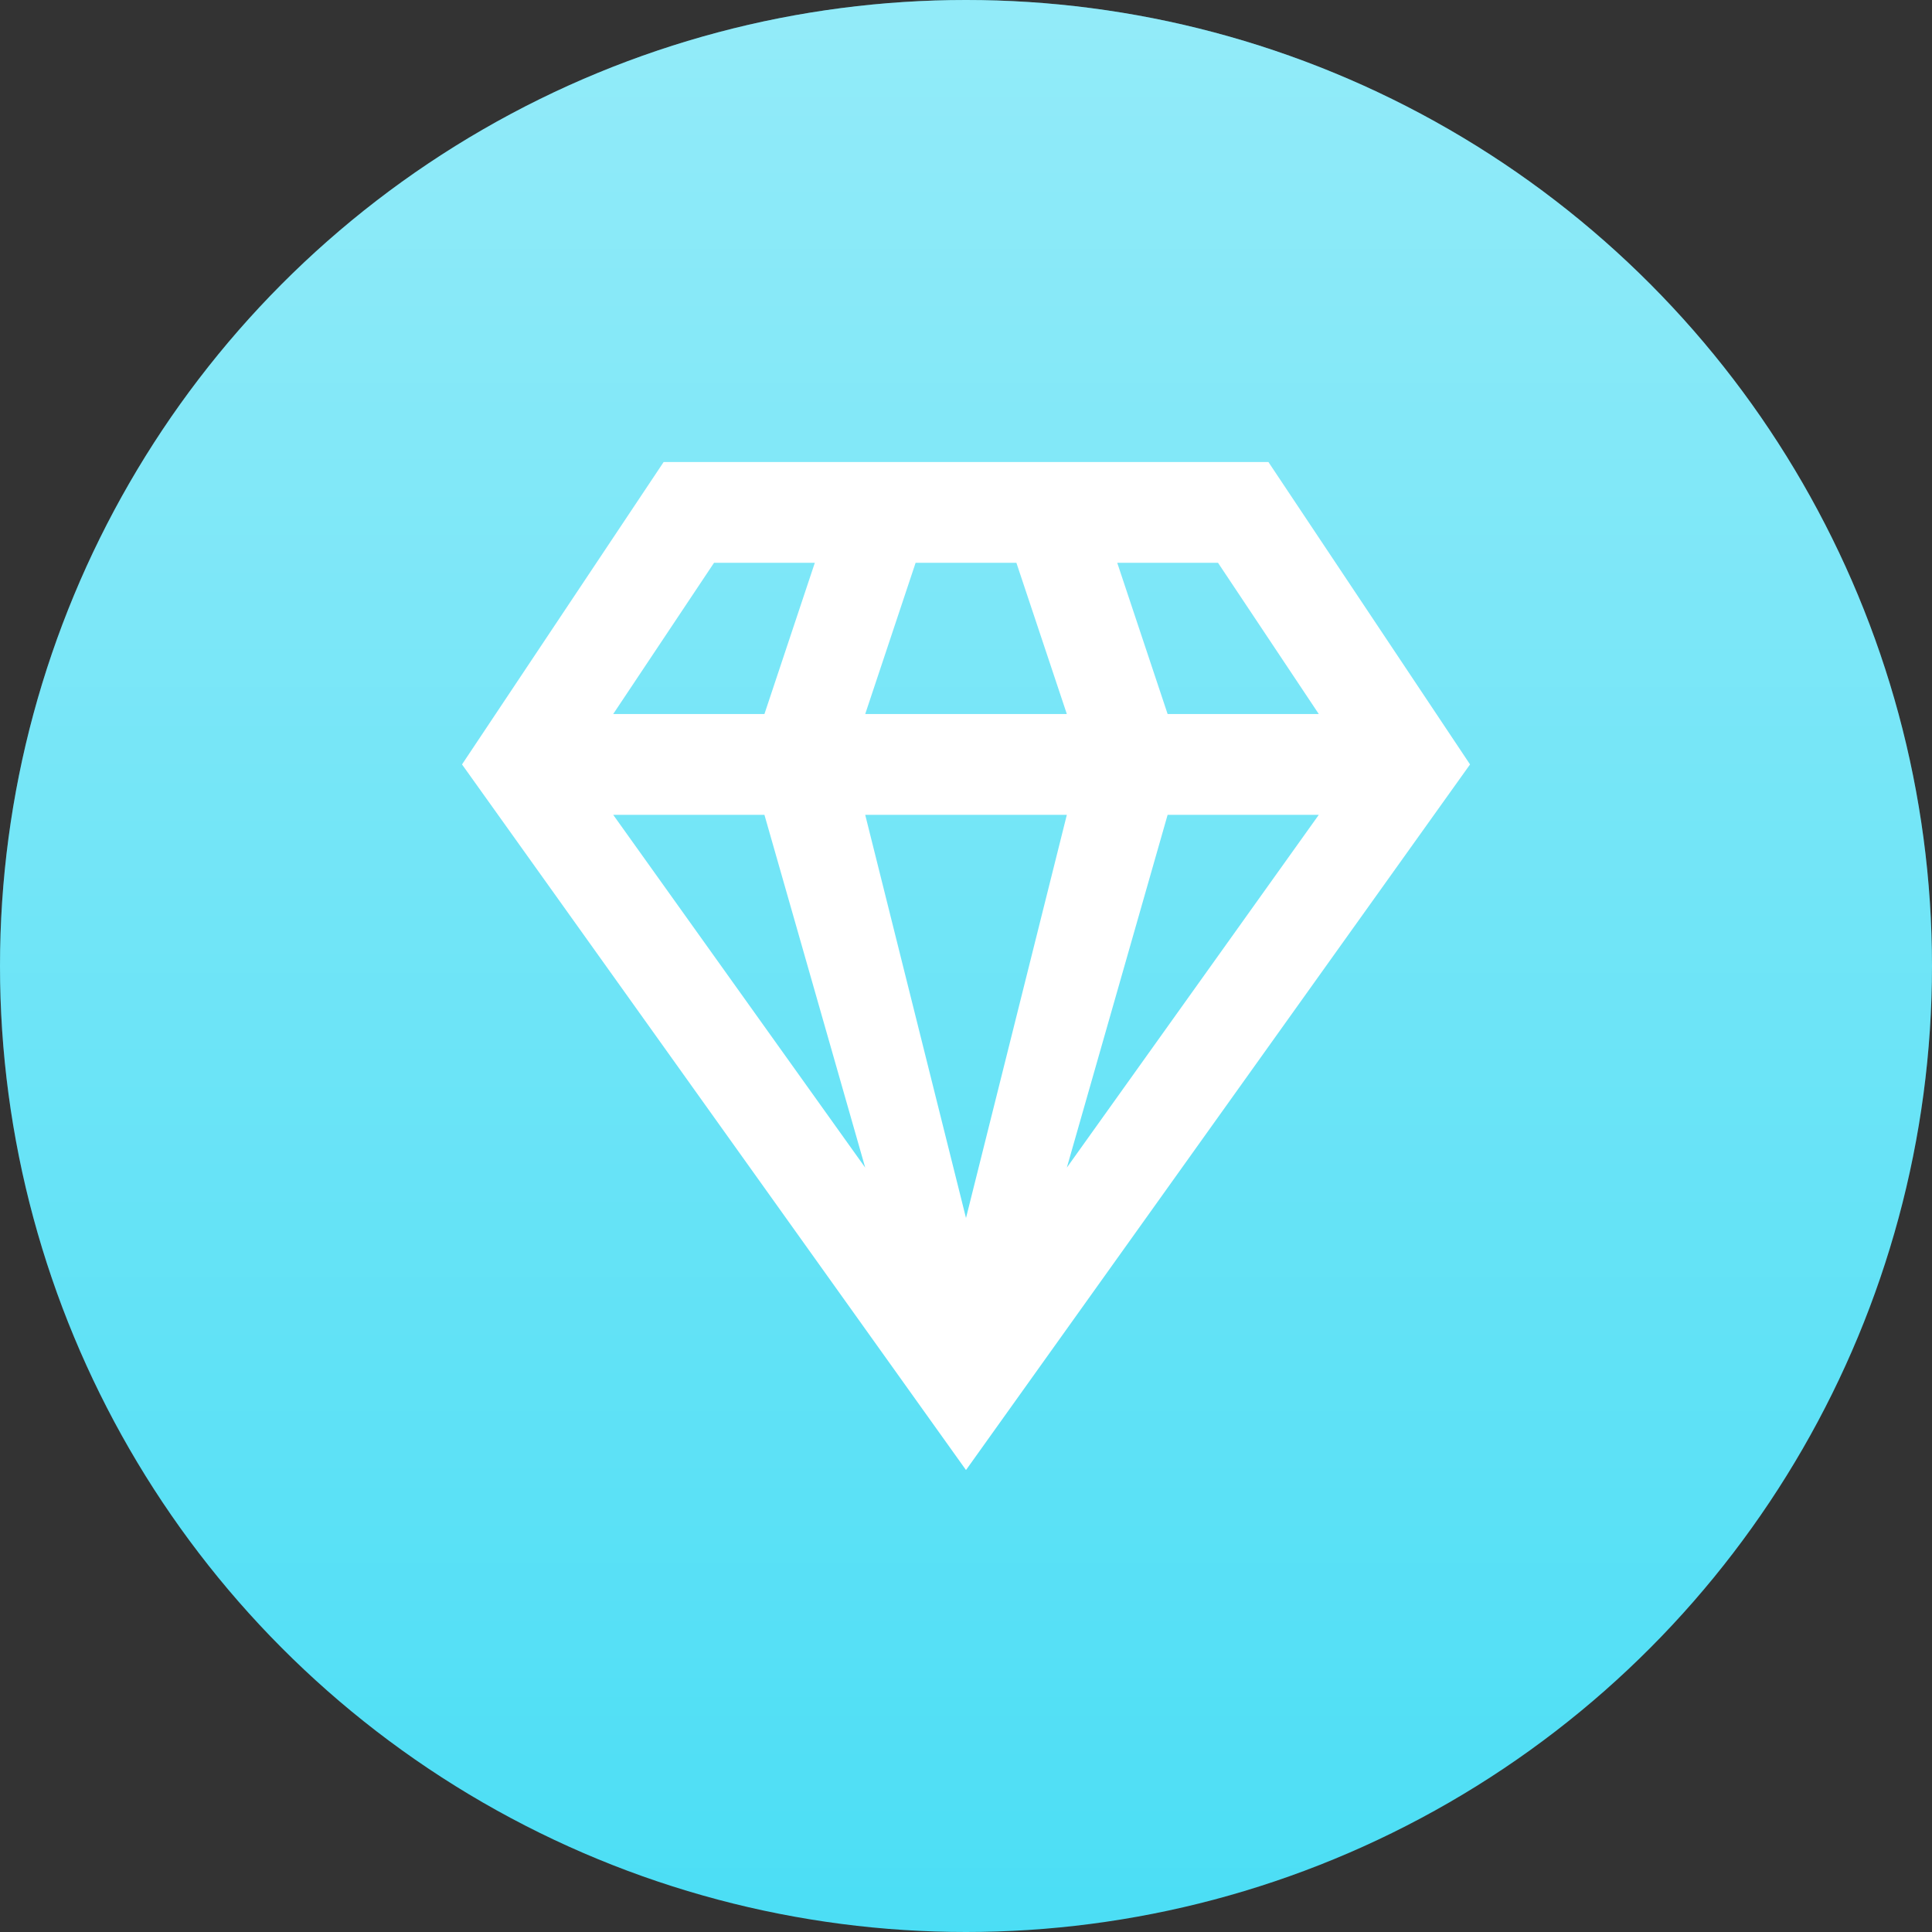 <svg xmlns="http://www.w3.org/2000/svg" width="36" height="36" viewBox="0 0 36 36">
  <rect x="0" y="0" width="36" height="36" fill="#333333" stroke="none"/>
  <defs>
    <linearGradient id="ava-10-a" x1="50%" x2="50%" y1="0%" y2="99.739%">
      <stop offset="0%" stop-color="#FFF" stop-opacity=".4"/>
      <stop offset="100%" stop-color="#FFF" stop-opacity="0"/>
    </linearGradient>
  </defs>
  <g fill="none" fill-rule="evenodd">
    <circle cx="18" cy="18" r="18" fill="#4BDEF5"/>
    <circle cx="18" cy="18" r="18" fill="url(#ava-10-a)"/>
    <path fill="#FFF" fill-rule="nonzero" d="M13.148,6.574 L15.965,6.574 L11.27,13.148 L13.148,6.574 Z M7.513,6.574 L11.27,6.574 L9.391,14.087 L7.513,6.574 Z M2.817,6.574 L5.635,6.574 L7.513,13.148 L2.817,6.574 Z M12.209,1.878 L14.087,1.878 L15.965,4.696 L13.148,4.696 L12.209,1.878 Z M8.452,1.878 L10.33,1.878 L11.27,4.696 L7.513,4.696 L8.452,1.878 Z M4.696,1.878 L6.574,1.878 L5.635,4.696 L2.817,4.696 L4.696,1.878 Z M3.757,0 L0,5.635 L9.391,18.783 L18.783,5.635 L15.026,0 L3.757,0 Z" transform="translate(8.609 8.609)"/>
    <rect width="36" height="36"/>
  </g>
</svg>
